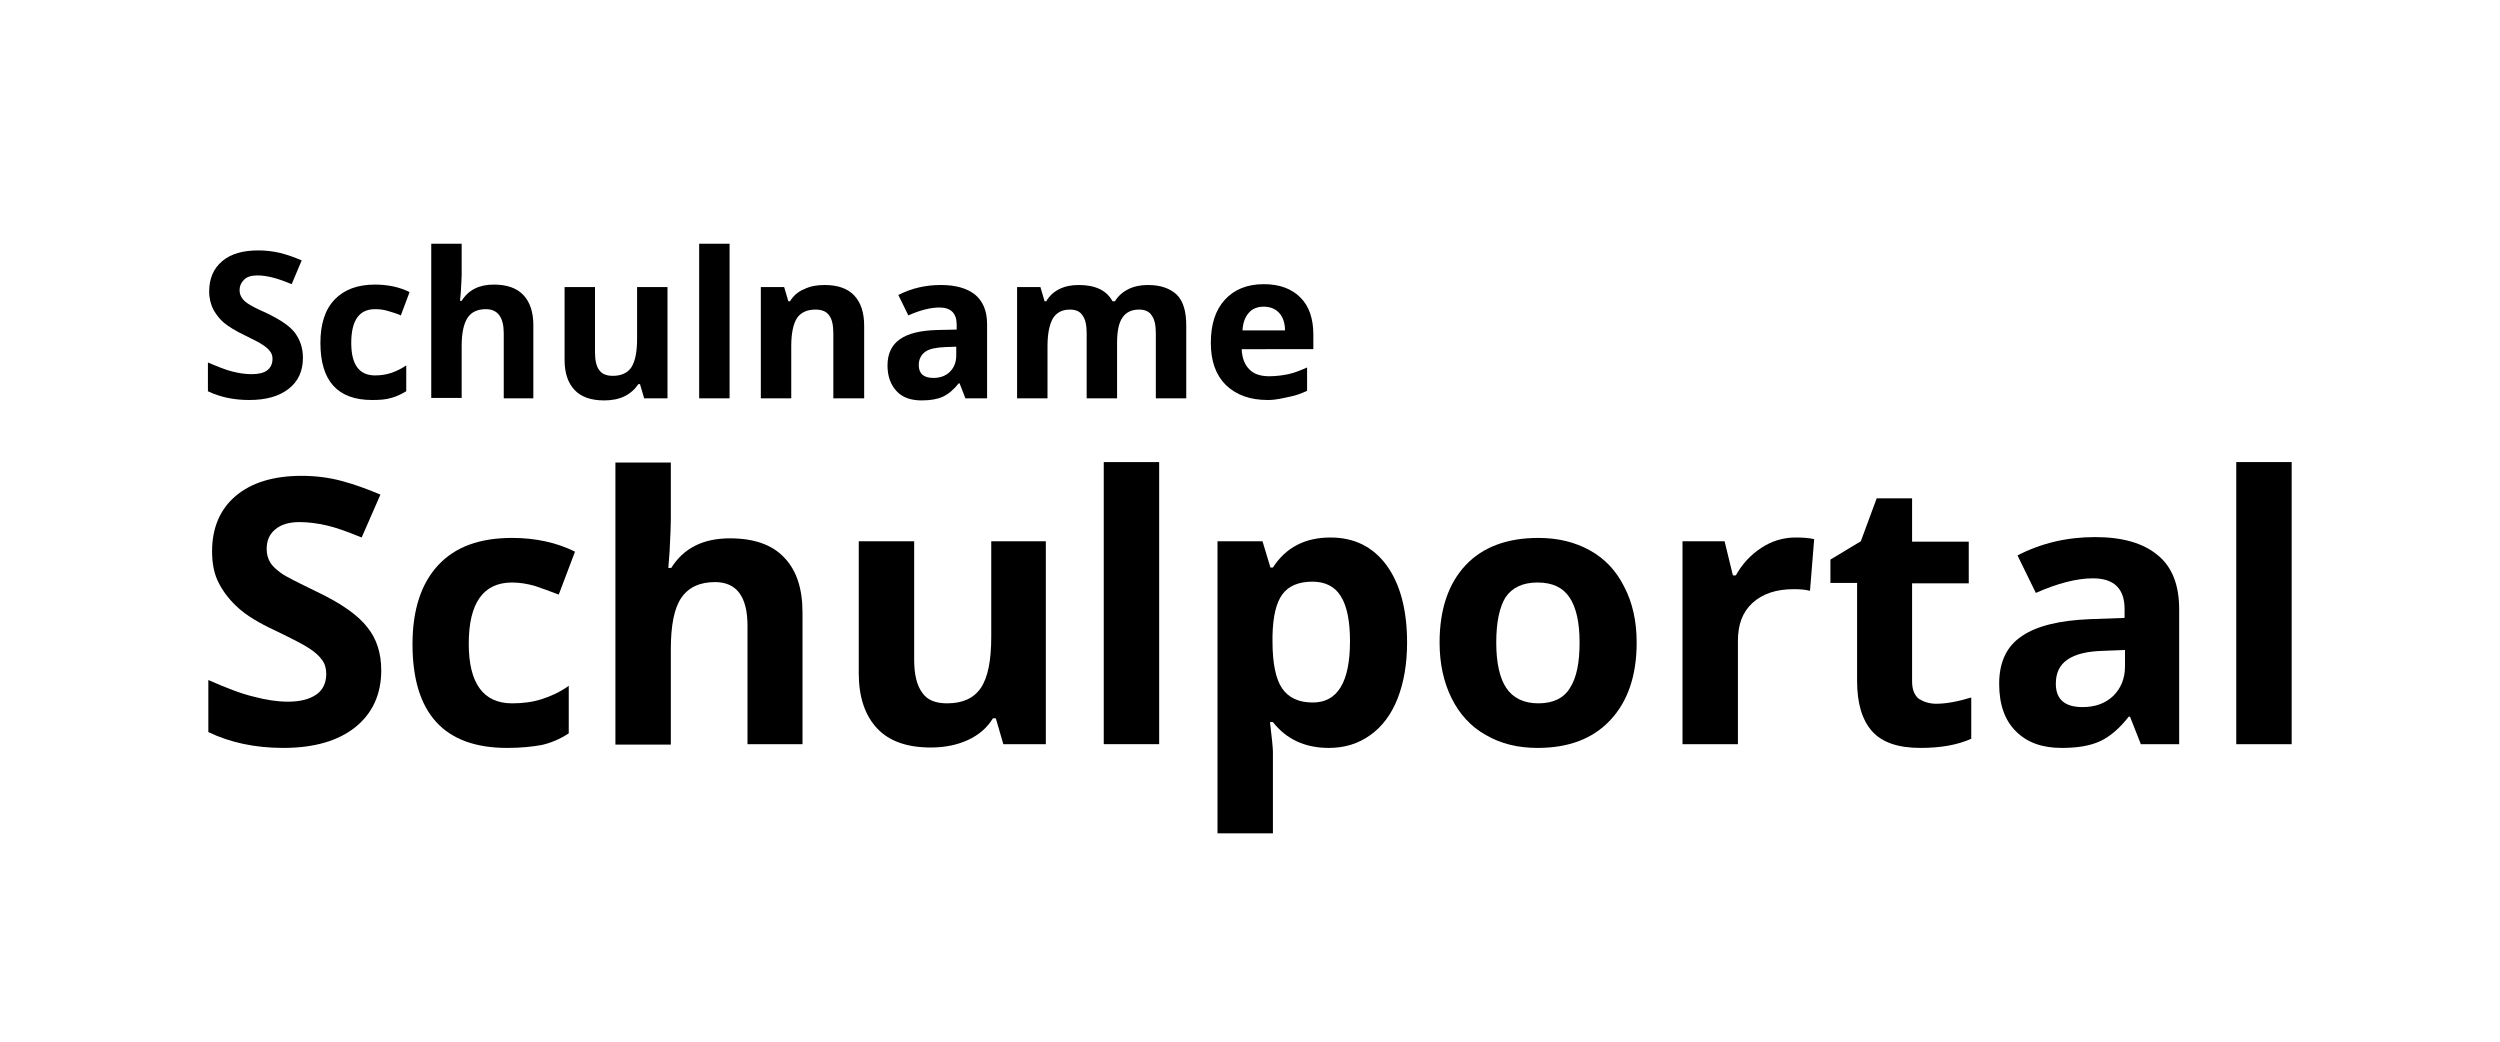 <?xml version="1.0" encoding="utf-8"?>
<!-- Generator: Adobe Illustrator 22.0.1, SVG Export Plug-In . SVG Version: 6.00 Build 0)  -->
<svg version="1.1" id="Ebene_1" xmlns="http://www.w3.org/2000/svg" xmlns:xlink="http://www.w3.org/1999/xlink" x="0px" y="0px"
	 viewBox="0 0 600 250" style="enable-background:new 0 0 600 250;" xml:space="preserve">
<g>
	<path d="M72.7,85.9c0,3.1-1.1,5.6-3.4,7.4c-2.3,1.8-5.4,2.7-9.5,2.7c-3.7,0-7-0.7-9.9-2.1v-6.9c2.4,1,4.3,1.8,6,2.2
		c1.6,0.4,3.1,0.6,4.5,0.6c1.6,0,2.9-0.3,3.7-0.9s1.3-1.5,1.3-2.8c0-0.7-0.2-1.3-0.6-1.8c-0.4-0.5-0.9-1-1.7-1.5
		c-0.7-0.5-2.2-1.3-4.5-2.4c-2.1-1-3.7-2-4.8-2.9c-1.1-0.9-1.9-2-2.6-3.2c-0.6-1.2-1-2.7-1-4.3c0-3.1,1-5.5,3.1-7.3
		c2.1-1.8,5-2.6,8.7-2.6c1.8,0,3.5,0.2,5.2,0.6c1.6,0.4,3.4,1,5.2,1.8l-2.4,5.7c-1.9-0.8-3.4-1.3-4.6-1.6s-2.4-0.5-3.6-0.5
		c-1.4,0-2.5,0.3-3.2,1c-0.7,0.7-1.1,1.5-1.1,2.6c0,0.7,0.2,1.2,0.5,1.7s0.8,1,1.4,1.4c0.7,0.5,2.2,1.3,4.7,2.4
		c3.3,1.6,5.5,3.1,6.7,4.7C72.1,81.7,72.7,83.6,72.7,85.9z"/>
	<path d="M89.3,96c-8.3,0-12.4-4.6-12.4-13.7c0-4.5,1.1-8,3.4-10.4s5.5-3.6,9.7-3.6c3.1,0,5.9,0.6,8.3,1.8l-2.1,5.6
		c-1.1-0.5-2.2-0.8-3.2-1.1s-2-0.4-3-0.4c-3.8,0-5.7,2.7-5.7,8.1c0,5.2,1.9,7.8,5.7,7.8c1.4,0,2.7-0.2,3.9-0.6
		c1.2-0.4,2.4-1,3.6-1.8v6.2c-1.2,0.7-2.4,1.3-3.6,1.6C92.6,95.9,91.1,96,89.3,96z"/>
	<path d="M128.2,95.6h-7.3V80c0-3.8-1.4-5.8-4.3-5.8c-2,0-3.5,0.7-4.4,2.1c-0.9,1.4-1.4,3.6-1.4,6.7v12.5h-7.3V58.5h7.3V66
		c0,0.6-0.1,2-0.2,4.1l-0.2,2.1h0.4c1.6-2.6,4.2-3.9,7.7-3.9c3.1,0,5.5,0.8,7.1,2.5c1.6,1.7,2.4,4.1,2.4,7.2V95.6z"/>
	<path d="M154.6,95.6l-1-3.4h-0.4c-0.8,1.2-1.9,2.2-3.3,2.9c-1.4,0.7-3.1,1-4.9,1c-3.1,0-5.5-0.8-7.1-2.5c-1.6-1.7-2.4-4.1-2.4-7.2
		V68.9h7.3v15.6c0,1.9,0.3,3.4,1,4.3c0.7,1,1.8,1.4,3.3,1.4c2,0,3.5-0.7,4.4-2c0.9-1.4,1.4-3.6,1.4-6.8V68.9h7.3v26.7H154.6z"/>
	<path d="M175.1,95.6h-7.3V58.5h7.3V95.6z"/>
	<path d="M207.3,95.6H200V80c0-1.9-0.3-3.4-1-4.3c-0.7-1-1.8-1.4-3.3-1.4c-2,0-3.5,0.7-4.4,2c-0.9,1.4-1.4,3.6-1.4,6.8v12.5h-7.3
		V68.9h5.6l1,3.4h0.4c0.8-1.3,1.9-2.3,3.4-2.9c1.4-0.7,3-1,4.9-1c3.1,0,5.5,0.8,7.1,2.5c1.6,1.7,2.4,4.1,2.4,7.3V95.6z"/>
	<path d="M231.7,95.6l-1.4-3.6h-0.2c-1.2,1.5-2.5,2.6-3.8,3.2c-1.3,0.6-3,0.9-5.1,0.9c-2.6,0-4.6-0.7-6-2.2s-2.2-3.5-2.2-6.2
		c0-2.8,1-4.9,3-6.3s5-2.1,9-2.2l4.6-0.1v-1.2c0-2.7-1.4-4.1-4.1-4.1c-2.1,0-4.6,0.6-7.5,1.9l-2.4-4.9c3.1-1.6,6.5-2.4,10.2-2.4
		c3.6,0,6.3,0.8,8.2,2.3c1.9,1.6,2.9,3.9,2.9,7.1v17.8H231.7z M229.6,83.2l-2.8,0.1c-2.1,0.1-3.7,0.4-4.7,1.1
		c-1,0.7-1.6,1.8-1.6,3.2c0,2.1,1.2,3.1,3.5,3.1c1.7,0,3-0.5,4-1.5s1.5-2.3,1.5-3.9V83.2z"/>
	<path d="M268.1,95.6h-7.3V80c0-1.9-0.3-3.4-1-4.3c-0.6-1-1.7-1.4-3-1.4c-1.9,0-3.2,0.7-4.1,2.1c-0.8,1.4-1.3,3.6-1.3,6.7v12.5h-7.3
		V68.9h5.6l1,3.4h0.4c0.7-1.2,1.7-2.2,3.1-2.9c1.4-0.7,2.9-1,4.7-1c4,0,6.7,1.3,8.1,3.9h0.6c0.7-1.2,1.8-2.2,3.2-2.9s3-1,4.7-1
		c3,0,5.3,0.8,6.9,2.3c1.6,1.6,2.3,4,2.3,7.5v17.4h-7.3V80c0-1.9-0.3-3.4-1-4.3c-0.6-1-1.7-1.4-3-1.4c-1.8,0-3.1,0.6-4,1.9
		s-1.3,3.3-1.3,6.1V95.6z"/>
	<path d="M304.3,96c-4.3,0-7.6-1.2-10.1-3.6c-2.4-2.4-3.6-5.7-3.6-10.1c0-4.5,1.1-7.9,3.4-10.4c2.2-2.4,5.3-3.7,9.3-3.7
		c3.8,0,6.7,1.1,8.8,3.2c2.1,2.1,3.1,5.1,3.1,8.9v3.5H298c0.1,2.1,0.7,3.7,1.8,4.8c1.1,1.2,2.8,1.7,4.8,1.7c1.6,0,3.1-0.2,4.6-0.5
		c1.4-0.3,2.9-0.9,4.5-1.6v5.6c-1.3,0.6-2.6,1.1-4.1,1.4S306.4,96,304.3,96z M303.3,73.6c-1.5,0-2.8,0.5-3.6,1.5
		c-0.9,1-1.4,2.4-1.5,4.2h10.2c0-1.8-0.5-3.2-1.4-4.2S304.8,73.6,303.3,73.6z"/>
</g>
<g>
	<path d="M91.5,160.9c0,5.7-2.1,10.3-6.2,13.6c-4.1,3.3-9.9,5-17.3,5c-6.8,0-12.8-1.3-18-3.8v-12.5c4.3,1.9,7.9,3.3,10.9,4
		c3,0.8,5.7,1.2,8.2,1.2c3,0,5.2-0.6,6.8-1.7c1.6-1.1,2.4-2.8,2.4-5c0-1.2-0.3-2.4-1-3.3c-0.7-1-1.7-1.9-3.1-2.8
		c-1.3-0.9-4.1-2.3-8.2-4.3c-3.9-1.8-6.8-3.6-8.7-5.3s-3.5-3.6-4.7-5.9c-1.2-2.2-1.7-4.8-1.7-7.8c0-5.6,1.9-10.1,5.7-13.3
		s9.1-4.8,15.8-4.8c3.3,0,6.5,0.4,9.5,1.2c3,0.8,6.1,1.9,9.4,3.3L86.8,129c-3.4-1.4-6.2-2.4-8.4-2.9s-4.4-0.8-6.5-0.8
		c-2.6,0-4.5,0.6-5.9,1.8c-1.4,1.2-2,2.7-2,4.7c0,1.2,0.3,2.2,0.8,3.1s1.4,1.7,2.6,2.6s4.1,2.3,8.6,4.5c5.9,2.8,10,5.7,12.2,8.6
		C90.4,153.3,91.5,156.8,91.5,160.9z"/>
	<path d="M121.7,179.5c-15.1,0-22.7-8.3-22.7-24.9c0-8.3,2.1-14.6,6.2-19c4.1-4.4,10-6.5,17.7-6.5c5.6,0,10.7,1.1,15.1,3.3
		l-3.9,10.3c-2.1-0.8-4-1.5-5.8-2.1c-1.8-0.5-3.6-0.8-5.4-0.8c-6.9,0-10.4,4.9-10.4,14.7c0,9.5,3.5,14.3,10.4,14.3
		c2.6,0,4.9-0.3,7.1-1c2.2-0.7,4.4-1.7,6.5-3.2v11.4c-2.1,1.4-4.3,2.3-6.5,2.8C127.8,179.2,125.1,179.5,121.7,179.5z"/>
	<path d="M192.7,178.6h-13.3v-28.4c0-7-2.6-10.5-7.8-10.5c-3.7,0-6.4,1.3-8.1,3.8c-1.7,2.5-2.5,6.6-2.5,12.3v22.9h-13.3v-67.7h13.3
		v13.8c0,1.1-0.1,3.6-0.3,7.6l-0.3,3.9h0.7c3-4.8,7.7-7.1,14.1-7.1c5.7,0,10.1,1.5,13,4.6c3,3.1,4.4,7.5,4.4,13.2V178.6z"/>
	<path d="M240.8,178.6l-1.8-6.2h-0.7c-1.4,2.3-3.4,4-6,5.2c-2.6,1.2-5.6,1.8-8.9,1.8c-5.7,0-10-1.5-12.9-4.6s-4.4-7.5-4.4-13.2
		v-31.7h13.3v28.4c0,3.5,0.6,6.1,1.9,7.9c1.2,1.8,3.2,2.6,6,2.6c3.7,0,6.4-1.2,8.1-3.7c1.7-2.5,2.5-6.6,2.5-12.3v-22.9H251v48.7
		H240.8z"/>
	<path d="M278.2,178.6h-13.3v-67.7h13.3V178.6z"/>
	<path d="M318.9,179.5c-5.7,0-10.2-2.1-13.4-6.2h-0.7c0.5,4.1,0.7,6.4,0.7,7.1V200h-13.3v-70.1h10.8l1.9,6.3h0.6
		c3.1-4.8,7.7-7.2,13.8-7.2c5.7,0,10.2,2.2,13.5,6.7c3.2,4.4,4.9,10.6,4.9,18.5c0,5.2-0.8,9.7-2.3,13.5c-1.5,3.8-3.7,6.7-6.5,8.7
		C326,178.5,322.7,179.5,318.9,179.5z M315,139.6c-3.3,0-5.7,1-7.2,3c-1.5,2-2.3,5.3-2.4,10v1.4c0,5.2,0.8,9,2.3,11.2
		c1.6,2.3,4,3.4,7.4,3.4c5.9,0,8.9-4.9,8.9-14.7c0-4.8-0.7-8.4-2.2-10.8C320.4,140.8,318.1,139.6,315,139.6z"/>
	<path d="M392.8,154.2c0,7.9-2.1,14.1-6.3,18.6c-4.2,4.5-10,6.7-17.5,6.7c-4.7,0-8.8-1-12.4-3.1c-3.6-2-6.3-5-8.2-8.8
		c-1.9-3.8-2.9-8.3-2.9-13.4c0-7.9,2.1-14.1,6.2-18.5s10-6.6,17.5-6.6c4.7,0,8.8,1,12.4,3s6.3,4.9,8.2,8.7
		C391.8,144.6,392.8,149.1,392.8,154.2z M359.1,154.2c0,4.8,0.8,8.5,2.4,10.9s4.2,3.7,7.7,3.7c3.5,0,6.1-1.2,7.6-3.7
		c1.6-2.5,2.3-6.1,2.3-10.9c0-4.8-0.8-8.4-2.4-10.8c-1.6-2.4-4.1-3.6-7.7-3.6c-3.5,0-6.1,1.2-7.7,3.6
		C359.9,145.7,359.1,149.3,359.1,154.2z"/>
	<path d="M430.9,129c1.8,0,3.3,0.1,4.5,0.4l-1,12.4c-1.1-0.3-2.4-0.4-3.9-0.4c-4.2,0-7.5,1.1-9.9,3.3c-2.4,2.2-3.5,5.2-3.5,9.1v24.8
		h-13.3v-48.7h10.1l2,8.2h0.7c1.5-2.7,3.5-4.9,6.1-6.6C425.1,129.9,427.9,129,430.9,129z"/>
	<path d="M464.7,168.9c2.3,0,5.1-0.5,8.4-1.5v9.9c-3.3,1.5-7.4,2.2-12.2,2.2c-5.3,0-9.2-1.3-11.6-4c-2.4-2.7-3.6-6.7-3.6-12.1v-23.5
		h-6.4v-5.6l7.3-4.4l3.8-10.3h8.5v10.4h13.6v10h-13.6v23.5c0,1.9,0.5,3.3,1.6,4.2C461.6,168.4,463,168.9,464.7,168.9z"/>
	<path d="M513.8,178.6l-2.6-6.6h-0.3c-2.2,2.8-4.5,4.8-6.9,5.9c-2.4,1.1-5.4,1.6-9.2,1.6c-4.7,0-8.3-1.3-11-4c-2.7-2.7-4-6.5-4-11.4
		c0-5.2,1.8-9,5.4-11.4c3.6-2.5,9.1-3.8,16.3-4.1l8.4-0.3v-2.1c0-4.9-2.5-7.4-7.6-7.4c-3.9,0-8.5,1.2-13.7,3.5l-4.4-9
		c5.6-2.9,11.8-4.4,18.6-4.4c6.5,0,11.5,1.4,15,4.3c3.5,2.8,5.2,7.2,5.2,13v32.4H513.8z M509.9,156l-5.1,0.2
		c-3.9,0.1-6.7,0.8-8.6,2.1c-1.9,1.3-2.8,3.2-2.8,5.8c0,3.7,2.1,5.6,6.4,5.6c3.1,0,5.5-0.9,7.4-2.7c1.8-1.8,2.8-4.1,2.8-7.1V156z"/>
	<path d="M550,178.6h-13.3v-67.7H550V178.6z"/>
</g>
</svg>
